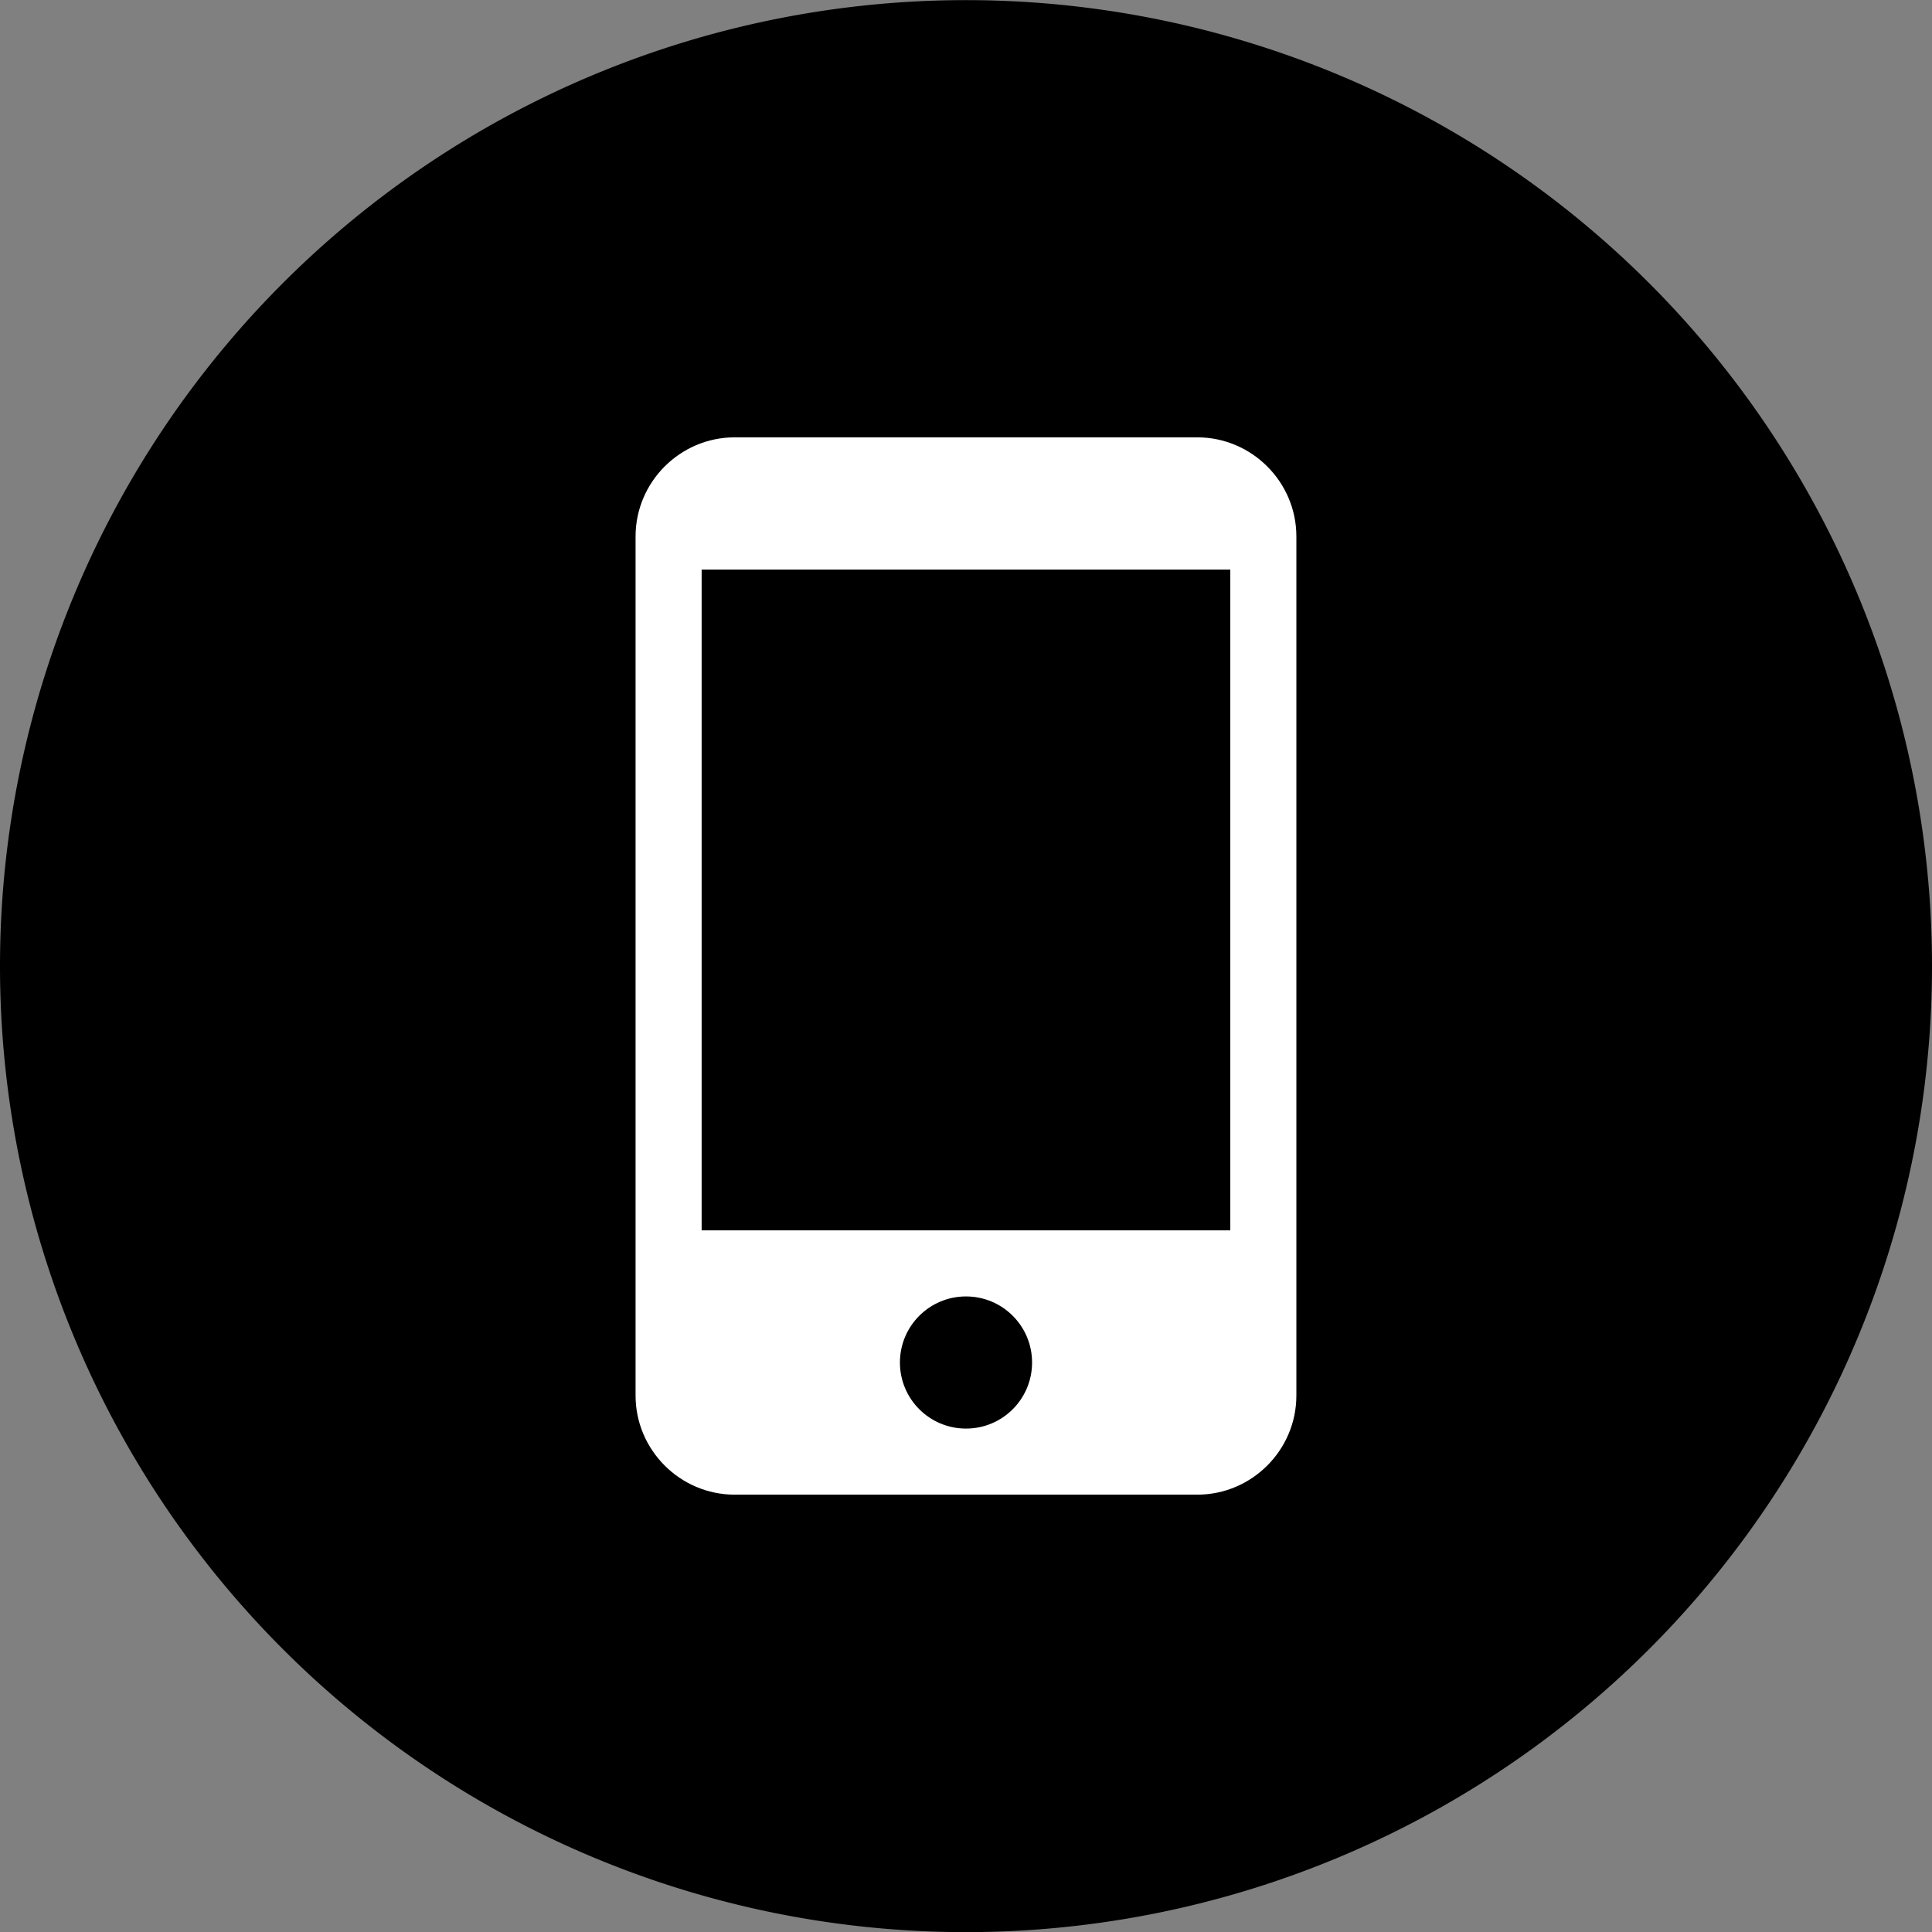 <svg xmlns="http://www.w3.org/2000/svg" height="30" width="30" version="1.1" xmlns:cc="http://creativecommons.org/ns#" xmlns:dc="http://purl.org/dc/elements/1.1/">
 <rect width="100%" height="100%" fill="#808080" stroke="none"/>
 <path style="color:#000000;enable-background:accumulate;" d="m30,15.002a15,15,0,0,1,-30,0,15,15,0,1,1,30,0z" fill-rule="nonzero" fill="#000"/>
 <path fill="#FFF" d="m18.591,6.791-7.183,0c-0.847,0-1.539,0.693-1.539,1.539v13.34c0,0.847,0.693,1.539,1.539,1.539h7.183c0.847,0,1.539-0.693,1.539-1.539v-13.34c0-0.847-0.693-1.539-1.539-1.539z"/>
 <path fill="#000" d="m15,22.183c-0.567,0-1.026-0.459-1.026-1.026,0-0.567,0.459-1.026,1.026-1.026,0.567,0,1.026,0.459,1.026,1.026,0,0.567-0.459,1.026-1.026,1.026z"/>
 <path fill="#000" d="m19.104,19.105-8.209,0,0-10.261,8.209,0z"/>
</svg>

